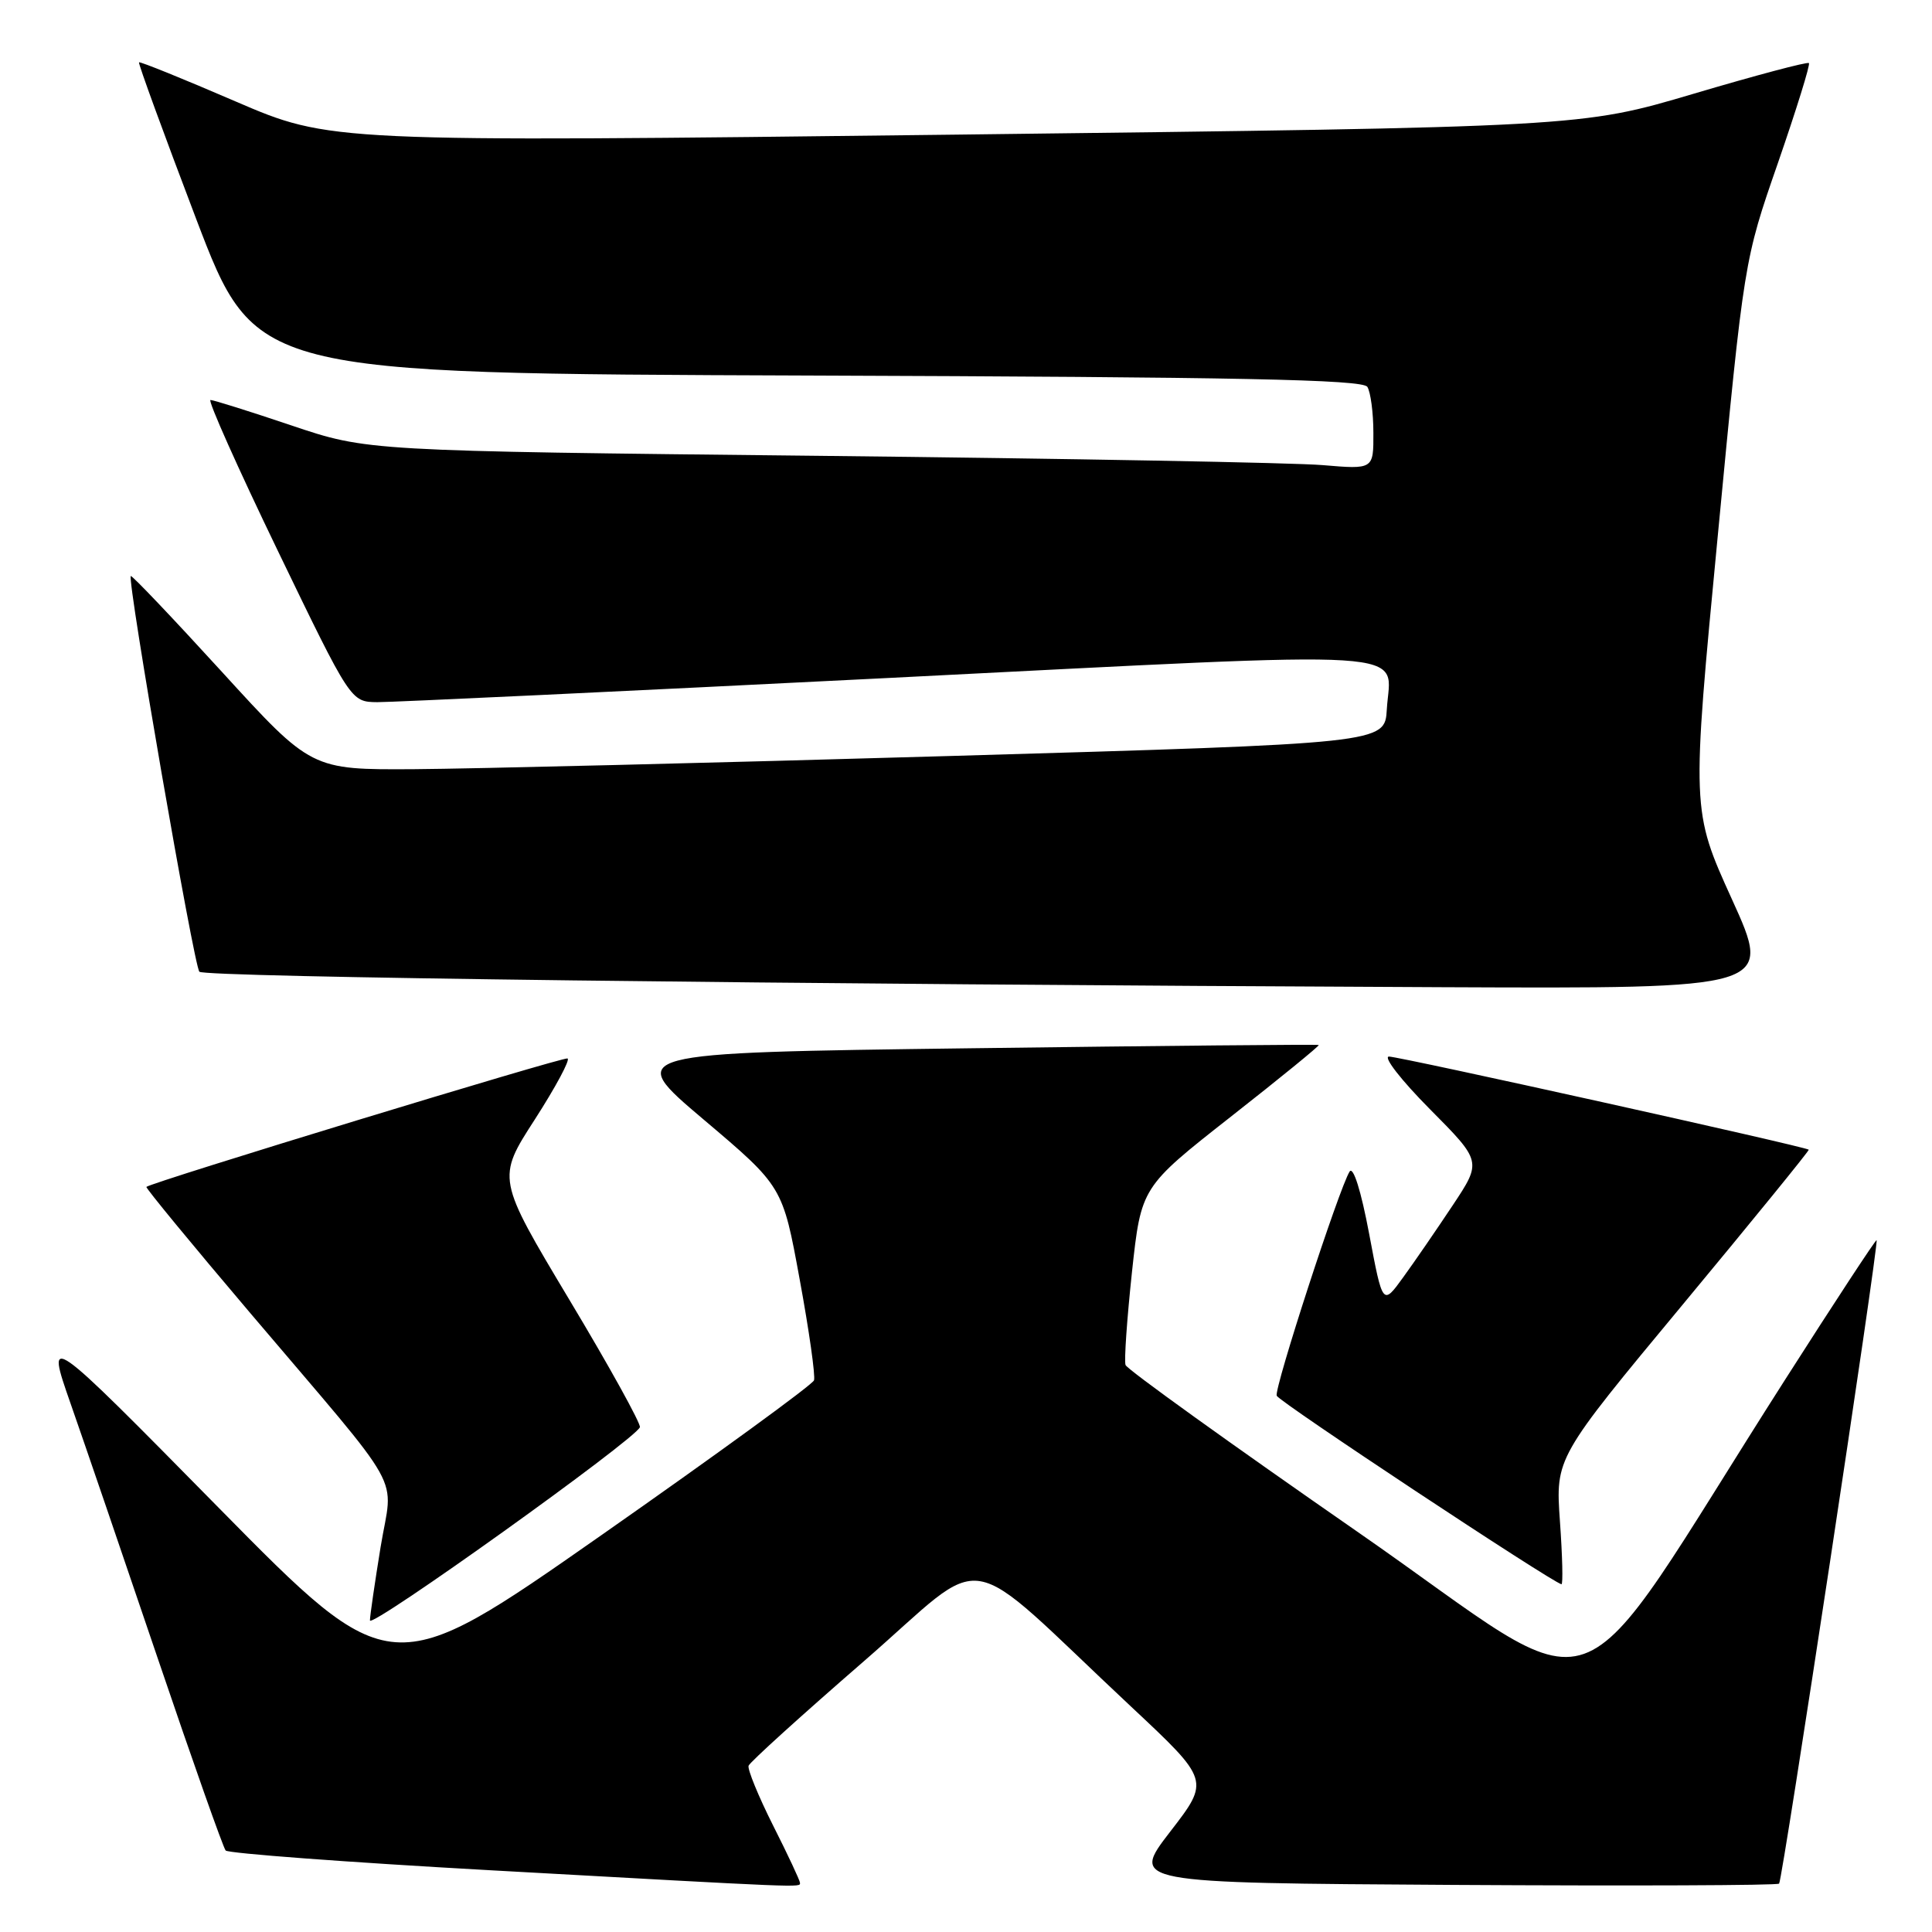 <?xml version="1.0" encoding="UTF-8" standalone="no"?>
<!DOCTYPE svg PUBLIC "-//W3C//DTD SVG 1.1//EN" "http://www.w3.org/Graphics/SVG/1.1/DTD/svg11.dtd" >
<svg xmlns="http://www.w3.org/2000/svg" xmlns:xlink="http://www.w3.org/1999/xlink" version="1.1" viewBox="0 0 256 256">
 <g >
 <path fill="currentColor"
d=" M 106.00 249.48 C 106.00 249.19 104.40 245.77 102.44 241.89 C 100.49 238.01 99.03 234.44 99.19 233.97 C 99.36 233.49 106.24 227.26 114.47 220.12 C 131.46 205.38 126.86 204.59 149.91 226.17 C 160.31 235.91 160.31 235.91 155.06 242.70 C 149.82 249.50 149.82 249.50 192.56 249.76 C 216.08 249.90 235.50 249.83 235.74 249.59 C 236.19 249.14 248.99 164.66 248.66 164.33 C 248.55 164.22 243.09 172.54 236.53 182.82 C 206.94 229.15 214.02 226.64 179.80 202.92 C 163.14 191.36 149.34 181.45 149.14 180.87 C 148.94 180.30 149.33 174.77 149.99 168.57 C 151.21 157.30 151.21 157.30 163.09 147.97 C 169.63 142.84 174.87 138.56 174.74 138.47 C 174.61 138.37 153.86 138.57 128.64 138.90 C 82.78 139.50 82.78 139.50 93.24 148.35 C 103.71 157.21 103.71 157.21 105.96 169.52 C 107.21 176.29 108.06 182.31 107.86 182.90 C 107.66 183.48 94.96 192.73 79.64 203.45 C 51.78 222.94 51.78 222.94 28.91 199.72 C 6.04 176.50 6.04 176.50 9.36 186.00 C 11.19 191.22 16.42 206.53 20.99 220.00 C 25.56 233.47 29.57 244.81 29.90 245.20 C 30.23 245.58 46.02 246.76 65.00 247.82 C 107.23 250.17 106.00 250.12 106.00 249.48 Z  M 84.79 189.11 C 84.94 188.66 80.74 181.05 75.44 172.22 C 65.82 156.15 65.82 156.15 70.87 148.33 C 73.64 144.02 75.59 140.39 75.20 140.25 C 74.58 140.03 19.98 156.68 19.40 157.27 C 19.27 157.40 25.47 164.93 33.17 174.00 C 54.11 198.67 52.07 195.00 50.43 205.00 C 49.67 209.68 49.03 214.05 49.02 214.71 C 49.00 215.92 84.24 190.69 84.79 189.11 Z  M 206.70 201.59 C 206.11 193.17 206.11 193.17 222.98 172.85 C 232.26 161.67 239.77 152.44 239.67 152.34 C 239.27 151.94 185.45 140.00 184.05 140.00 C 183.23 140.00 185.66 143.13 189.45 146.95 C 196.35 153.90 196.35 153.90 192.50 159.70 C 190.38 162.89 187.43 167.19 185.93 169.25 C 183.21 173.01 183.21 173.01 181.42 163.49 C 180.35 157.79 179.31 154.49 178.83 155.24 C 177.45 157.42 168.82 183.95 169.17 184.94 C 169.44 185.72 205.58 209.63 206.90 209.92 C 207.12 209.96 207.03 206.21 206.70 201.59 Z  M 229.50 119.18 C 224.13 107.36 224.13 107.36 227.62 70.93 C 231.10 34.50 231.10 34.50 235.58 21.61 C 238.03 14.52 239.89 8.55 239.69 8.36 C 239.50 8.16 232.62 9.99 224.42 12.42 C 209.50 16.84 209.50 16.84 126.62 17.84 C 43.74 18.83 43.74 18.83 31.19 13.43 C 24.29 10.45 18.55 8.13 18.42 8.26 C 18.29 8.39 21.70 17.72 25.99 29.00 C 33.81 49.50 33.81 49.50 107.10 49.76 C 164.21 49.96 180.56 50.29 181.18 51.26 C 181.61 51.94 181.98 54.68 181.98 57.35 C 182.00 62.20 182.00 62.20 175.25 61.63 C 171.54 61.31 141.54 60.76 108.58 60.40 C 48.67 59.76 48.67 59.76 38.64 56.38 C 33.12 54.52 28.28 53.00 27.89 53.00 C 27.49 53.00 31.51 62.00 36.82 73.00 C 46.48 93.00 46.48 93.00 49.99 93.04 C 51.92 93.05 82.44 91.61 117.82 89.83 C 189.74 86.21 184.23 85.86 183.76 94.00 C 183.50 98.50 183.50 98.50 126.00 100.17 C 94.38 101.09 62.37 101.87 54.88 101.92 C 41.25 102.00 41.25 102.00 29.42 89.04 C 22.91 81.91 17.47 76.19 17.33 76.33 C 16.83 76.84 25.70 128.04 26.42 128.76 C 27.15 129.48 102.71 130.42 191.18 130.81 C 234.87 131.00 234.87 131.00 229.50 119.18 Z "/>
</g>
</svg>